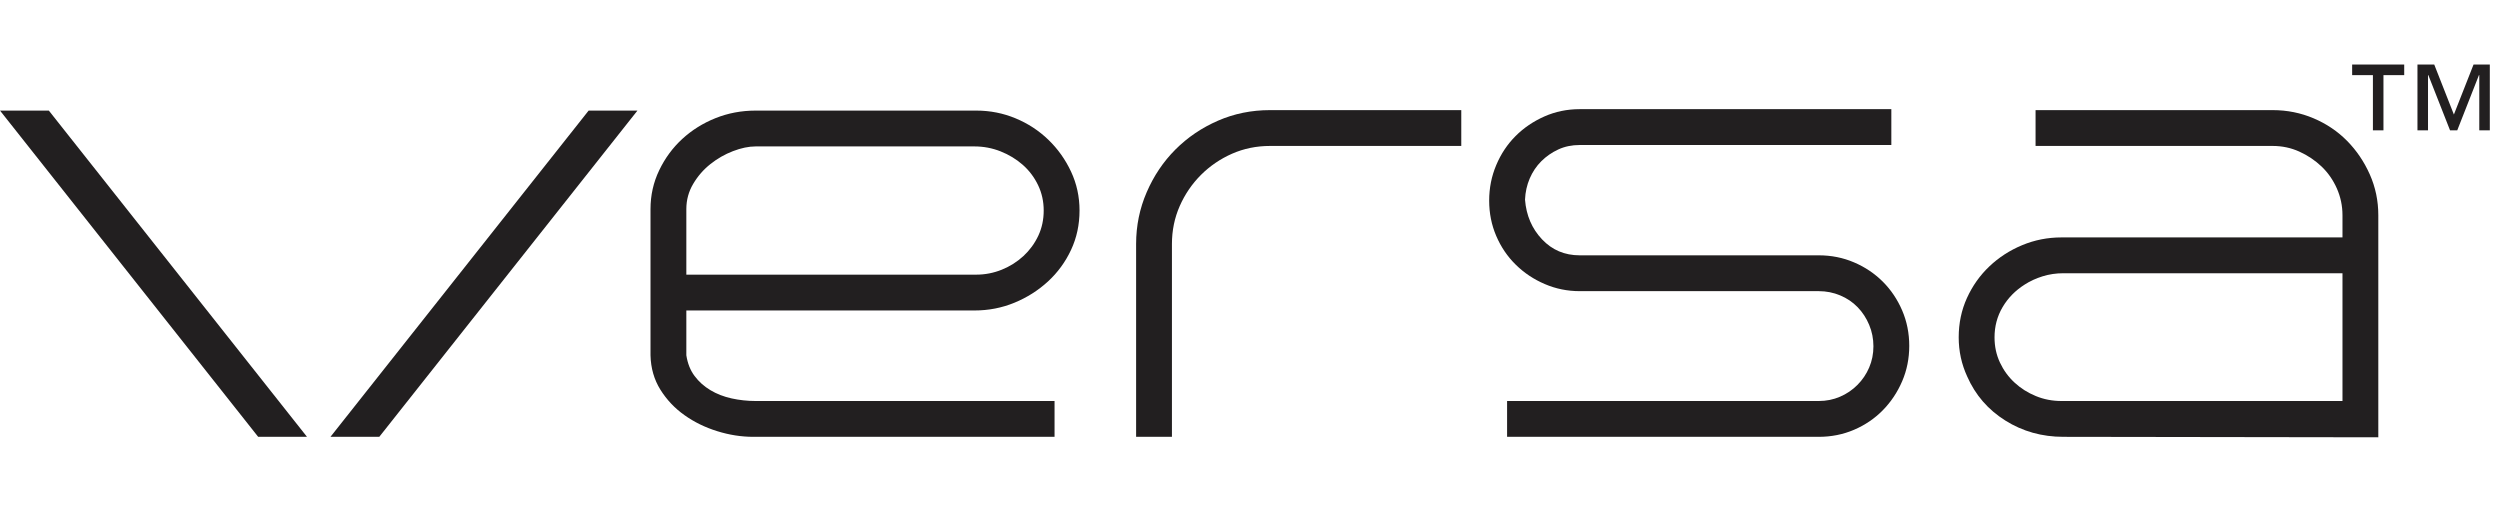 <?xml version="1.0" encoding="UTF-8" standalone="no"?>
<svg width="99px" height="20px" viewBox="0 0 133 20" version="1.1" xmlns="http://www.w3.org/2000/svg" xmlns:xlink="http://www.w3.org/1999/xlink">
    <!-- Generator: Sketch 42 (36781) - http://www.bohemiancoding.com/sketch -->
    <title>Versa</title>
    <desc>Created with Sketch.</desc>
    <defs></defs>
    <g id="Page-1" stroke="none" stroke-width="1" fill="none" fill-rule="evenodd">
        <g id="Resources-2" transform="translate(-445, -1529)" fill="#221F20">
            <g id="Versa" transform="translate(445, 1529)">
                <g>
                    <path d="M131.592,-0 L130.547,2.659 L129.502,-0 L128.609,-0 L128.609,3.501 L129.17,3.501 L129.17,0.561 L129.187,0.561 L130.343,3.501 L130.725,3.501 L131.88,0.561 L131.898,0.561 L131.898,3.501 L132.458,3.501 L132.458,-0 L131.592,-0 Z M125.134,-0 L125.134,0.561 L126.239,0.561 L126.239,3.501 L126.8,3.501 L126.8,0.561 L127.904,0.561 L127.904,-0 L125.134,-0 Z" id="Fill-1"></path>
                    <g id="Group-14" transform="translate(0, 2.183)">
                        <path d="M40.2,2.172 C39.832,2.172 39.431,2.256 38.996,2.423 C38.561,2.59 38.16,2.82 37.793,3.112 C37.424,3.405 37.119,3.756 36.877,4.166 C36.634,4.576 36.513,5.023 36.513,5.507 L36.513,8.994 L51.938,8.994 C52.406,8.994 52.858,8.906 53.293,8.731 C53.727,8.555 54.112,8.313 54.447,8.004 C54.781,7.694 55.044,7.335 55.237,6.925 C55.429,6.515 55.525,6.068 55.525,5.583 C55.525,5.098 55.425,4.647 55.224,4.229 C55.023,3.811 54.751,3.451 54.409,3.15 C54.066,2.849 53.673,2.611 53.23,2.435 C52.787,2.26 52.323,2.172 51.838,2.172 L40.2,2.172 Z M34.607,5.507 C34.607,4.772 34.761,4.083 35.071,3.438 C35.38,2.795 35.79,2.239 36.3,1.771 C36.81,1.303 37.399,0.935 38.068,0.667 C38.737,0.4 39.448,0.266 40.2,0.266 L51.938,0.266 C52.674,0.266 53.372,0.404 54.033,0.68 C54.693,0.955 55.275,1.336 55.776,1.821 C56.277,2.306 56.679,2.87 56.98,3.514 C57.281,4.158 57.431,4.847 57.431,5.583 C57.431,6.335 57.281,7.034 56.98,7.677 C56.679,8.321 56.269,8.881 55.751,9.358 C55.232,9.834 54.638,10.211 53.97,10.486 C53.301,10.762 52.591,10.9 51.838,10.9 L36.513,10.9 L36.513,13.283 C36.58,13.718 36.726,14.086 36.952,14.386 C37.178,14.688 37.457,14.938 37.793,15.139 C38.127,15.34 38.503,15.486 38.921,15.578 C39.339,15.67 39.765,15.716 40.2,15.716 L56.102,15.716 L56.102,17.622 L40.075,17.622 C39.439,17.622 38.799,17.522 38.156,17.321 C37.512,17.121 36.931,16.837 36.413,16.468 C35.894,16.101 35.468,15.649 35.133,15.114 C34.799,14.579 34.623,13.969 34.607,13.283 L34.607,5.507 Z" id="Fill-2"></path>
                        <path d="M60.441,17.622 L60.441,7.363 C60.441,6.394 60.629,5.474 61.006,4.605 C61.382,3.735 61.892,2.979 62.535,2.335 C63.179,1.691 63.931,1.181 64.793,0.805 C65.654,0.429 66.578,0.241 67.564,0.241 L77.74,0.241 L77.74,2.147 L67.564,2.147 C66.845,2.147 66.172,2.285 65.545,2.56 C64.919,2.837 64.367,3.213 63.89,3.689 C63.414,4.166 63.037,4.718 62.761,5.345 C62.485,5.972 62.347,6.645 62.347,7.363 L62.347,17.622 L60.441,17.622 Z" id="Fill-4"></path>
                        <path d="M96.757,17.622 L80.177,17.622 L80.177,15.716 L96.757,15.716 C97.158,15.716 97.534,15.641 97.885,15.49 C98.236,15.34 98.545,15.131 98.813,14.863 C99.08,14.596 99.29,14.287 99.44,13.935 C99.591,13.584 99.666,13.207 99.666,12.806 C99.666,12.405 99.591,12.025 99.44,11.665 C99.29,11.306 99.085,10.992 98.826,10.725 C98.566,10.457 98.257,10.248 97.898,10.098 C97.538,9.947 97.158,9.872 96.757,9.872 L84.04,9.872 C83.388,9.872 82.769,9.747 82.184,9.495 C81.598,9.245 81.084,8.902 80.641,8.467 C80.198,8.033 79.851,7.522 79.601,6.938 C79.349,6.352 79.224,5.725 79.224,5.056 C79.224,4.388 79.349,3.756 79.601,3.163 C79.851,2.569 80.194,2.055 80.629,1.62 C81.063,1.185 81.574,0.839 82.159,0.579 C82.744,0.32 83.371,0.19 84.04,0.19 L100.619,0.19 L100.619,2.097 L84.04,2.097 C83.622,2.097 83.241,2.176 82.899,2.335 C82.556,2.494 82.255,2.703 81.996,2.962 C81.736,3.221 81.532,3.526 81.381,3.877 C81.231,4.229 81.147,4.605 81.131,5.006 C81.197,5.843 81.498,6.545 82.034,7.113 C82.569,7.682 83.237,7.966 84.04,7.966 L96.757,7.966 C97.425,7.966 98.052,8.091 98.637,8.342 C99.223,8.592 99.733,8.936 100.168,9.37 C100.602,9.805 100.945,10.315 101.196,10.9 C101.447,11.486 101.572,12.113 101.572,12.782 C101.572,13.45 101.447,14.078 101.196,14.662 C100.945,15.248 100.602,15.762 100.168,16.205 C99.733,16.648 99.223,16.995 98.637,17.246 C98.052,17.497 97.425,17.622 96.757,17.622" id="Fill-6"></path>
                        <path d="M107.714,9.521 C107.213,9.838 106.82,10.24 106.536,10.725 C106.251,11.21 106.109,11.745 106.109,12.33 C106.109,12.815 106.205,13.262 106.398,13.672 C106.59,14.082 106.849,14.437 107.176,14.738 C107.501,15.039 107.877,15.277 108.304,15.452 C108.73,15.629 109.186,15.716 109.671,15.716 L124.62,15.716 L124.62,8.919 L109.771,8.919 C109.386,8.919 109.019,8.973 108.668,9.082 C108.316,9.191 107.999,9.337 107.714,9.521 L107.714,9.521 Z M109.771,17.622 C108.634,17.622 107.606,17.334 106.686,16.757 C105.766,16.18 105.089,15.399 104.655,14.412 C104.354,13.759 104.203,13.066 104.203,12.33 C104.203,11.577 104.349,10.88 104.642,10.236 C104.935,9.592 105.332,9.032 105.834,8.555 C106.335,8.079 106.916,7.702 107.577,7.427 C108.237,7.151 108.935,7.013 109.671,7.013 L124.62,7.013 L124.62,5.833 C124.62,5.332 124.519,4.856 124.319,4.404 C124.118,3.953 123.846,3.564 123.504,3.238 C123.16,2.912 122.768,2.648 122.325,2.448 C121.881,2.247 121.409,2.147 120.908,2.147 L108.292,2.147 L108.292,0.241 L120.908,0.241 C121.676,0.241 122.403,0.387 123.09,0.68 C123.775,0.972 124.368,1.373 124.87,1.883 C125.372,2.393 125.773,2.987 126.074,3.664 C126.375,4.341 126.526,5.065 126.526,5.833 L126.526,17.647 L109.771,17.622 Z" id="Fill-8"></path>
                        <polygon id="Fill-10" points="20.178 17.622 33.913 0.265 31.316 0.265 17.581 17.622"></polygon>
                        <polygon id="Fill-12" points="16.332 17.622 2.597 0.265 0 0.265 13.735 17.622"></polygon>
                    </g>
                </g>
            </g>
        </g>
    </g>
</svg>